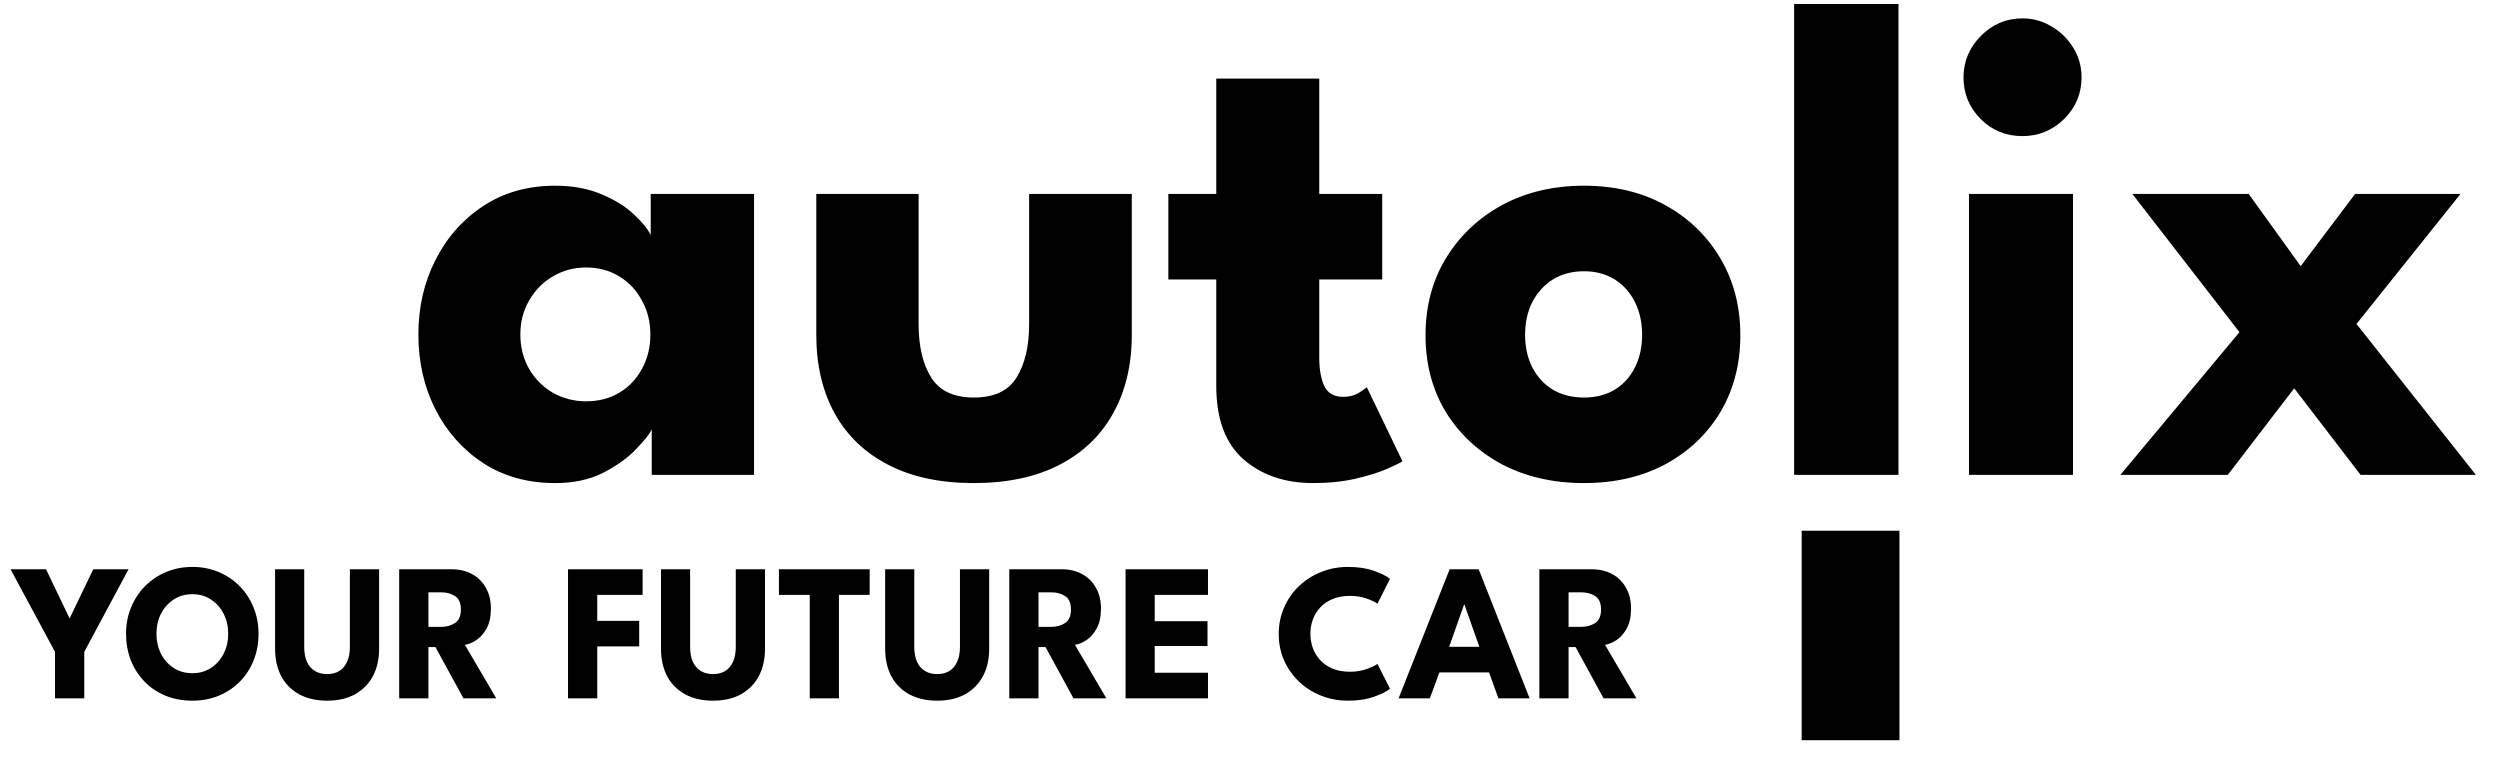 <svg width="179" height="56" viewBox="0 0 179 56" fill="none" xmlns="http://www.w3.org/2000/svg">
<path d="M3.94 46.675L0.755 40.76H3.296L4.983 44.281L6.677 40.76H9.204L6.033 46.675V50H3.94V46.675ZM11.202 45.373C11.202 45.9 11.31 46.379 11.524 46.808C11.744 47.233 12.045 47.571 12.427 47.823C12.815 48.075 13.263 48.201 13.771 48.201C14.28 48.201 14.726 48.075 15.108 47.823C15.496 47.571 15.797 47.233 16.011 46.808C16.231 46.379 16.34 45.9 16.34 45.373C16.34 44.846 16.231 44.37 16.011 43.945C15.797 43.52 15.496 43.182 15.108 42.93C14.726 42.673 14.28 42.545 13.771 42.545C13.263 42.545 12.815 42.673 12.427 42.93C12.045 43.182 11.744 43.52 11.524 43.945C11.31 44.37 11.202 44.846 11.202 45.373ZM9.025 45.373C9.025 44.701 9.144 44.076 9.382 43.497C9.62 42.914 9.954 42.405 10.383 41.971C10.813 41.537 11.317 41.199 11.895 40.956C12.474 40.713 13.099 40.592 13.771 40.592C14.453 40.592 15.08 40.713 15.654 40.956C16.233 41.199 16.735 41.537 17.159 41.971C17.589 42.405 17.92 42.914 18.153 43.497C18.391 44.076 18.51 44.701 18.51 45.373C18.51 46.05 18.396 46.68 18.167 47.263C17.939 47.842 17.612 48.35 17.187 48.789C16.763 49.223 16.261 49.561 15.682 49.804C15.104 50.047 14.467 50.168 13.771 50.168C13.062 50.168 12.416 50.047 11.832 49.804C11.254 49.561 10.754 49.223 10.334 48.789C9.914 48.35 9.59 47.842 9.361 47.263C9.137 46.68 9.025 46.05 9.025 45.373ZM25.051 40.76H27.144V46.437C27.144 47.198 26.995 47.858 26.696 48.418C26.397 48.973 25.97 49.405 25.415 49.713C24.86 50.016 24.197 50.168 23.427 50.168C22.652 50.168 21.985 50.016 21.425 49.713C20.865 49.405 20.436 48.973 20.137 48.418C19.843 47.858 19.696 47.198 19.696 46.437V40.76H21.782V46.325C21.782 46.745 21.847 47.1 21.978 47.389C22.113 47.678 22.305 47.898 22.552 48.047C22.799 48.192 23.091 48.264 23.427 48.264C23.758 48.264 24.045 48.192 24.288 48.047C24.531 47.898 24.717 47.678 24.848 47.389C24.983 47.1 25.051 46.745 25.051 46.325V40.76ZM28.582 40.76H32.348C32.885 40.76 33.363 40.872 33.783 41.096C34.203 41.32 34.534 41.644 34.777 42.069C35.024 42.489 35.148 42.991 35.148 43.574C35.148 44.157 35.043 44.636 34.833 45.009C34.628 45.378 34.38 45.655 34.091 45.842C33.802 46.024 33.533 46.134 33.286 46.171L35.533 50H33.181L31.179 46.332H30.675V50H28.582V40.76ZM30.675 44.883H31.599C31.972 44.883 32.299 44.792 32.579 44.61C32.859 44.428 32.999 44.106 32.999 43.644C32.999 43.182 32.861 42.862 32.586 42.685C32.311 42.503 31.986 42.412 31.613 42.412H30.675V44.883ZM40.67 40.76H46.011V42.594H42.763V44.456H45.766V46.283H42.763V50H40.67V40.76ZM52.682 40.76H54.775V46.437C54.775 47.198 54.625 47.858 54.327 48.418C54.028 48.973 53.601 49.405 53.046 49.713C52.49 50.016 51.828 50.168 51.058 50.168C50.283 50.168 49.616 50.016 49.056 49.713C48.496 49.405 48.066 48.973 47.768 48.418C47.474 47.858 47.327 47.198 47.327 46.437V40.76H49.413V46.325C49.413 46.745 49.478 47.1 49.609 47.389C49.744 47.678 49.935 47.898 50.183 48.047C50.43 48.192 50.722 48.264 51.058 48.264C51.389 48.264 51.676 48.192 51.919 48.047C52.161 47.898 52.348 47.678 52.479 47.389C52.614 47.1 52.682 46.745 52.682 46.325V40.76ZM57.977 42.594H55.772V40.76H62.268V42.594H60.07V50H57.977V42.594ZM68.733 40.76H70.826V46.437C70.826 47.198 70.676 47.858 70.377 48.418C70.079 48.973 69.652 49.405 69.097 49.713C68.541 50.016 67.879 50.168 67.109 50.168C66.334 50.168 65.666 50.016 65.106 49.713C64.546 49.405 64.117 48.973 63.819 48.418C63.525 47.858 63.377 47.198 63.377 46.437V40.76H65.463V46.325C65.463 46.745 65.529 47.1 65.659 47.389C65.795 47.678 65.986 47.898 66.234 48.047C66.481 48.192 66.772 48.264 67.109 48.264C67.44 48.264 67.727 48.192 67.969 48.047C68.212 47.898 68.399 47.678 68.529 47.389C68.665 47.1 68.733 46.745 68.733 46.325V40.76ZM72.264 40.76H76.03C76.566 40.76 77.045 40.872 77.465 41.096C77.885 41.32 78.216 41.644 78.459 42.069C78.706 42.489 78.83 42.991 78.83 43.574C78.83 44.157 78.725 44.636 78.515 45.009C78.309 45.378 78.062 45.655 77.773 45.842C77.483 46.024 77.215 46.134 76.968 46.171L79.215 50H76.863L74.861 46.332H74.357V50H72.264V40.76ZM74.357 44.883H75.281C75.654 44.883 75.981 44.792 76.261 44.61C76.541 44.428 76.681 44.106 76.681 43.644C76.681 43.182 76.543 42.862 76.268 42.685C75.992 42.503 75.668 42.412 75.295 42.412H74.357V44.883ZM80.591 40.76H86.492V42.594H82.677V44.477H86.457V46.255H82.677V48.166H86.492V50H80.591V40.76ZM96.667 48.096C97.097 48.096 97.486 48.033 97.836 47.907C98.191 47.781 98.455 47.657 98.627 47.536L99.523 49.314C99.304 49.501 98.928 49.69 98.396 49.881C97.869 50.072 97.241 50.168 96.513 50.168C95.832 50.168 95.193 50.049 94.595 49.811C93.998 49.573 93.471 49.239 93.013 48.81C92.561 48.376 92.204 47.87 91.942 47.291C91.686 46.708 91.557 46.075 91.557 45.394C91.557 44.713 91.686 44.08 91.942 43.497C92.199 42.909 92.554 42.398 93.006 41.964C93.464 41.53 93.991 41.194 94.588 40.956C95.19 40.713 95.832 40.592 96.513 40.592C97.241 40.592 97.869 40.688 98.396 40.879C98.928 41.07 99.304 41.259 99.523 41.446L98.627 43.224C98.455 43.098 98.191 42.974 97.836 42.853C97.486 42.727 97.097 42.664 96.667 42.664C96.191 42.664 95.776 42.739 95.421 42.888C95.067 43.033 94.77 43.233 94.532 43.49C94.294 43.747 94.117 44.036 94 44.358C93.884 44.68 93.825 45.018 93.825 45.373C93.825 45.732 93.884 46.075 94 46.402C94.117 46.724 94.294 47.013 94.532 47.27C94.77 47.527 95.067 47.73 95.421 47.879C95.776 48.024 96.191 48.096 96.667 48.096ZM103.794 40.76H105.873L109.52 50H107.287L106.615 48.145H103.059L102.38 50H100.14L103.794 40.76ZM103.759 46.311H105.922L104.851 43.28H104.83L103.759 46.311ZM110.217 40.76H113.983C114.519 40.76 114.998 40.872 115.418 41.096C115.838 41.32 116.169 41.644 116.412 42.069C116.659 42.489 116.783 42.991 116.783 43.574C116.783 44.157 116.678 44.636 116.468 45.009C116.262 45.378 116.015 45.655 115.726 45.842C115.436 46.024 115.168 46.134 114.921 46.171L117.168 50H114.816L112.814 46.332H112.31V50H110.217V40.76ZM112.31 44.883H113.234C113.607 44.883 113.934 44.792 114.214 44.61C114.494 44.428 114.634 44.106 114.634 43.644C114.634 43.182 114.496 42.862 114.221 42.685C113.945 42.503 113.621 42.412 113.248 42.412H112.31V44.883Z" fill="black"/>
<path d="M46.664 34V30.741C46.517 31.068 46.142 31.542 45.538 32.163C44.95 32.783 44.166 33.347 43.185 33.853C42.206 34.343 41.062 34.588 39.755 34.588C37.795 34.588 36.081 34.114 34.611 33.167C33.141 32.203 31.997 30.921 31.18 29.32C30.364 27.703 29.956 25.915 29.956 23.955C29.956 21.995 30.364 20.215 31.18 18.614C31.997 16.997 33.141 15.707 34.611 14.743C36.081 13.779 37.795 13.297 39.755 13.297C41.013 13.297 42.116 13.502 43.063 13.91C44.01 14.302 44.778 14.776 45.366 15.331C45.954 15.87 46.362 16.368 46.591 16.826V13.886H53.99V34H46.664ZM37.257 23.955C37.257 24.87 37.469 25.695 37.894 26.43C38.318 27.148 38.882 27.712 39.584 28.12C40.303 28.528 41.095 28.733 41.961 28.733C42.859 28.733 43.651 28.528 44.337 28.12C45.023 27.712 45.562 27.148 45.954 26.43C46.362 25.695 46.566 24.87 46.566 23.955C46.566 23.04 46.362 22.224 45.954 21.505C45.562 20.77 45.023 20.198 44.337 19.79C43.651 19.365 42.859 19.153 41.961 19.153C41.095 19.153 40.303 19.365 39.584 19.79C38.882 20.198 38.318 20.77 37.894 21.505C37.469 22.224 37.257 23.04 37.257 23.955ZM65.772 23.195C65.772 24.796 66.074 26.078 66.679 27.042C67.283 27.989 68.296 28.463 69.717 28.463C71.17 28.463 72.191 27.989 72.779 27.042C73.383 26.078 73.686 24.796 73.686 23.195V13.886H81.036V23.98C81.036 26.136 80.587 28.014 79.688 29.614C78.806 31.199 77.524 32.424 75.842 33.289C74.159 34.155 72.118 34.588 69.717 34.588C67.332 34.588 65.299 34.155 63.616 33.289C61.934 32.424 60.652 31.199 59.77 29.614C58.888 28.014 58.447 26.136 58.447 23.98V13.886H65.772V23.195ZM83.654 13.886H87.085V5.629H94.459V13.886H98.967V20.011H94.459V25.621C94.459 26.454 94.582 27.132 94.826 27.654C95.072 28.161 95.521 28.414 96.174 28.414C96.615 28.414 96.991 28.316 97.301 28.12C97.611 27.924 97.799 27.793 97.865 27.728L100.413 33.02C100.298 33.118 99.939 33.298 99.335 33.559C98.746 33.82 97.995 34.057 97.081 34.27C96.166 34.482 95.145 34.588 94.018 34.588C92.009 34.588 90.351 34.025 89.044 32.898C87.738 31.754 87.085 29.998 87.085 27.63V20.011H83.654V13.886ZM113.411 34.588C111.206 34.588 109.246 34.139 107.531 33.24C105.833 32.326 104.493 31.076 103.513 29.492C102.55 27.891 102.068 26.062 102.068 24.004C102.068 21.946 102.55 20.117 103.513 18.516C104.493 16.899 105.833 15.625 107.531 14.694C109.246 13.763 111.206 13.297 113.411 13.297C115.616 13.297 117.56 13.763 119.242 14.694C120.925 15.625 122.239 16.899 123.187 18.516C124.134 20.117 124.608 21.946 124.608 24.004C124.608 26.062 124.134 27.891 123.187 29.492C122.239 31.076 120.925 32.326 119.242 33.24C117.56 34.139 115.616 34.588 113.411 34.588ZM113.411 28.463C114.261 28.463 114.996 28.275 115.616 27.899C116.237 27.524 116.719 26.993 117.062 26.307C117.405 25.621 117.576 24.845 117.576 23.98C117.576 23.098 117.405 22.314 117.062 21.628C116.719 20.942 116.237 20.402 115.616 20.011C114.996 19.619 114.261 19.422 113.411 19.422C112.562 19.422 111.819 19.619 111.182 20.011C110.561 20.402 110.071 20.942 109.712 21.628C109.369 22.314 109.197 23.098 109.197 23.98C109.197 24.845 109.369 25.621 109.712 26.307C110.071 26.993 110.561 27.524 111.182 27.899C111.819 28.275 112.562 28.463 113.411 28.463ZM135.932 34H128.459V0.288H135.932V34ZM140.979 34V13.886H148.427V34H140.979ZM144.801 9.745C143.625 9.745 142.628 9.337 141.812 8.52C140.995 7.687 140.587 6.699 140.587 5.556C140.587 4.412 140.995 3.424 141.812 2.591C142.645 1.742 143.641 1.317 144.801 1.317C145.568 1.317 146.271 1.513 146.908 1.905C147.545 2.281 148.059 2.787 148.451 3.424C148.843 4.061 149.039 4.771 149.039 5.556C149.039 6.699 148.623 7.687 147.79 8.52C146.957 9.337 145.96 9.745 144.801 9.745ZM168.724 23.195L177.274 34H169.018L164.265 27.802L159.512 34H151.819L160.345 23.784L152.676 13.886H161.006L164.73 19.055L168.626 13.886H176.172L168.724 23.195Z" fill="black"/>
<rect x="129" y="38" width="7" height="15" fill="black"/>
</svg>
